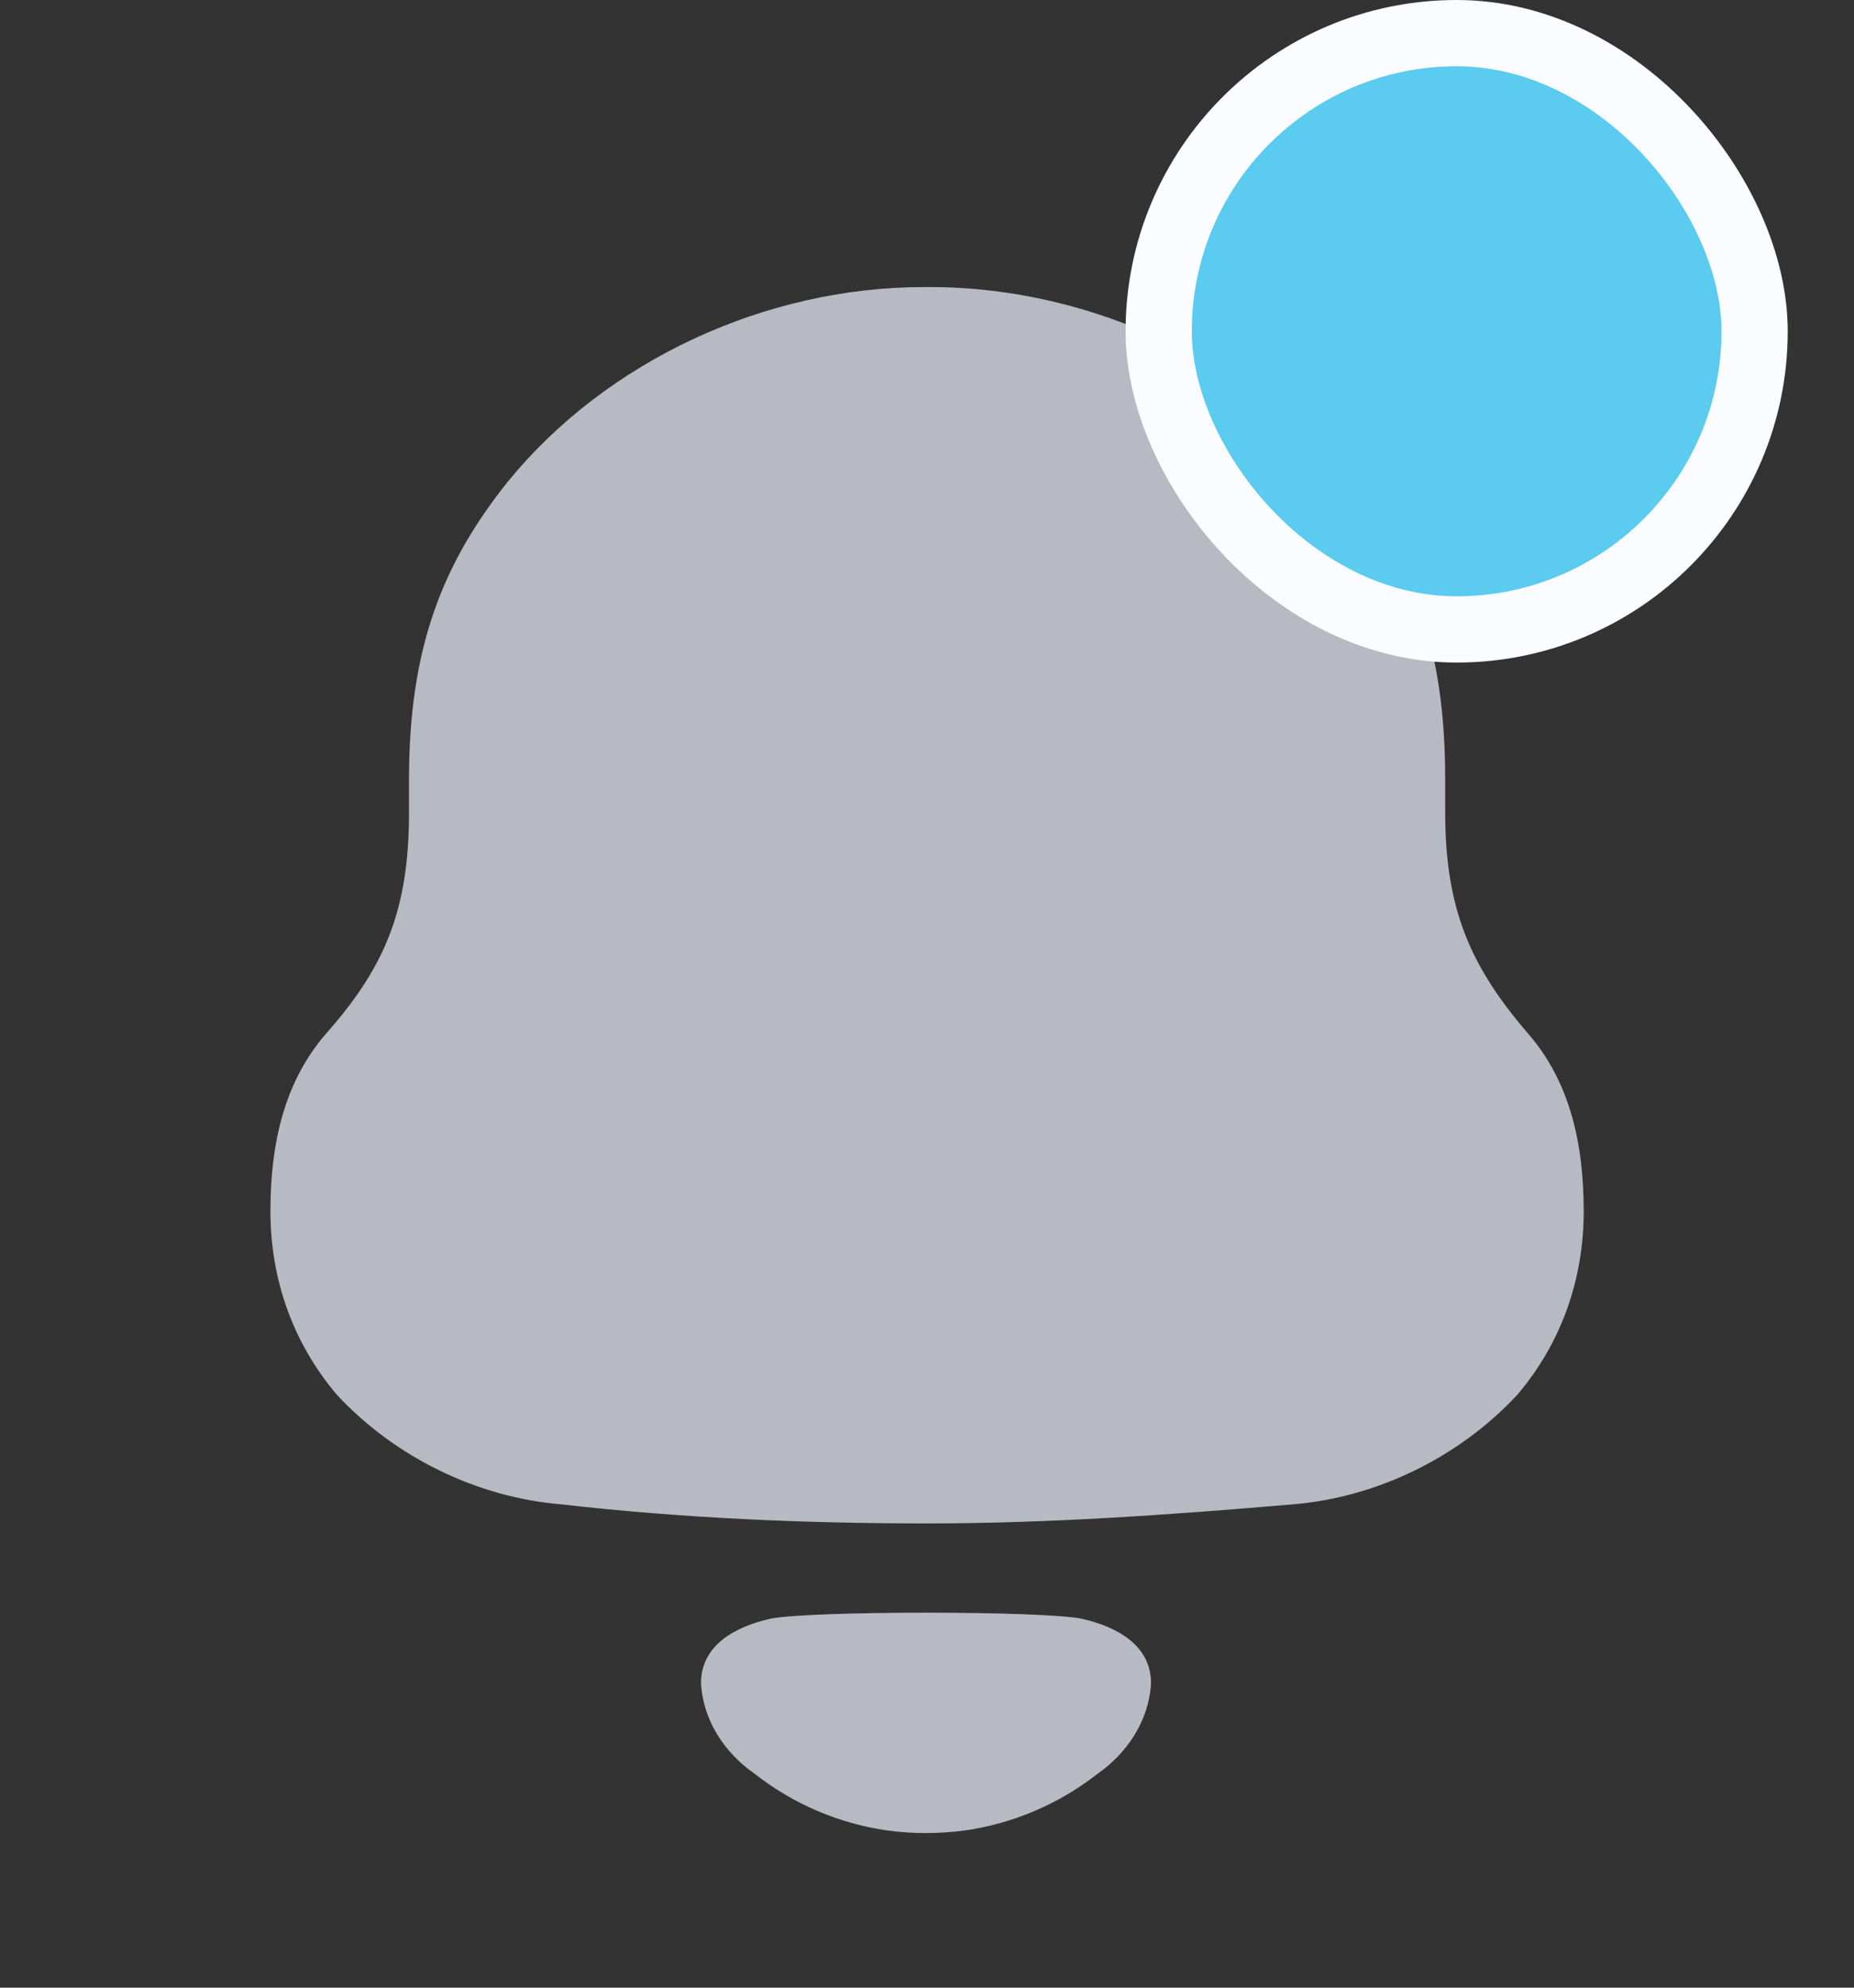 <svg width="28" height="30" viewBox="0 0 28 30" fill="none" xmlns="http://www.w3.org/2000/svg">
    <rect x="0" y="0" width="28" height="30" fill="#333333" stroke="none"/>
    <path fill-rule="evenodd" clip-rule="evenodd" d="M21.826 12.262C21.826 13.728 22.213 14.591 23.066 15.586C23.711 16.32 23.918 17.261 23.918 18.282C23.918 19.302 23.583 20.27 22.911 21.056C22.032 21.998 20.793 22.6 19.528 22.705C17.695 22.861 15.86 22.993 14.002 22.993C12.142 22.993 10.309 22.914 8.475 22.705C7.209 22.6 5.97 21.998 5.092 21.056C4.421 20.27 4.084 19.302 4.084 18.282C4.084 17.261 4.292 16.32 4.937 15.586C5.815 14.591 6.177 13.728 6.177 12.262V11.765C6.177 9.803 6.667 8.52 7.674 7.264C9.172 5.432 11.574 4.333 13.949 4.333H14.054C16.481 4.333 18.96 5.485 20.432 7.395C21.388 8.626 21.826 9.855 21.826 11.765V12.262ZM10.587 25.404C10.587 24.817 11.126 24.548 11.625 24.433C12.208 24.309 15.762 24.309 16.345 24.433C16.844 24.548 17.383 24.817 17.383 25.404C17.354 25.963 17.026 26.459 16.573 26.774C15.985 27.233 15.295 27.523 14.574 27.627C14.175 27.679 13.783 27.68 13.398 27.627C12.675 27.523 11.986 27.233 11.399 26.773C10.944 26.459 10.616 25.963 10.587 25.404Z" fill="#B7BAC2"/>
    <rect x="17.499" y="0.5" width="9" height="9" rx="4.5" fill="#5BCBEF" stroke="#FBFCFF"/>
</svg>
